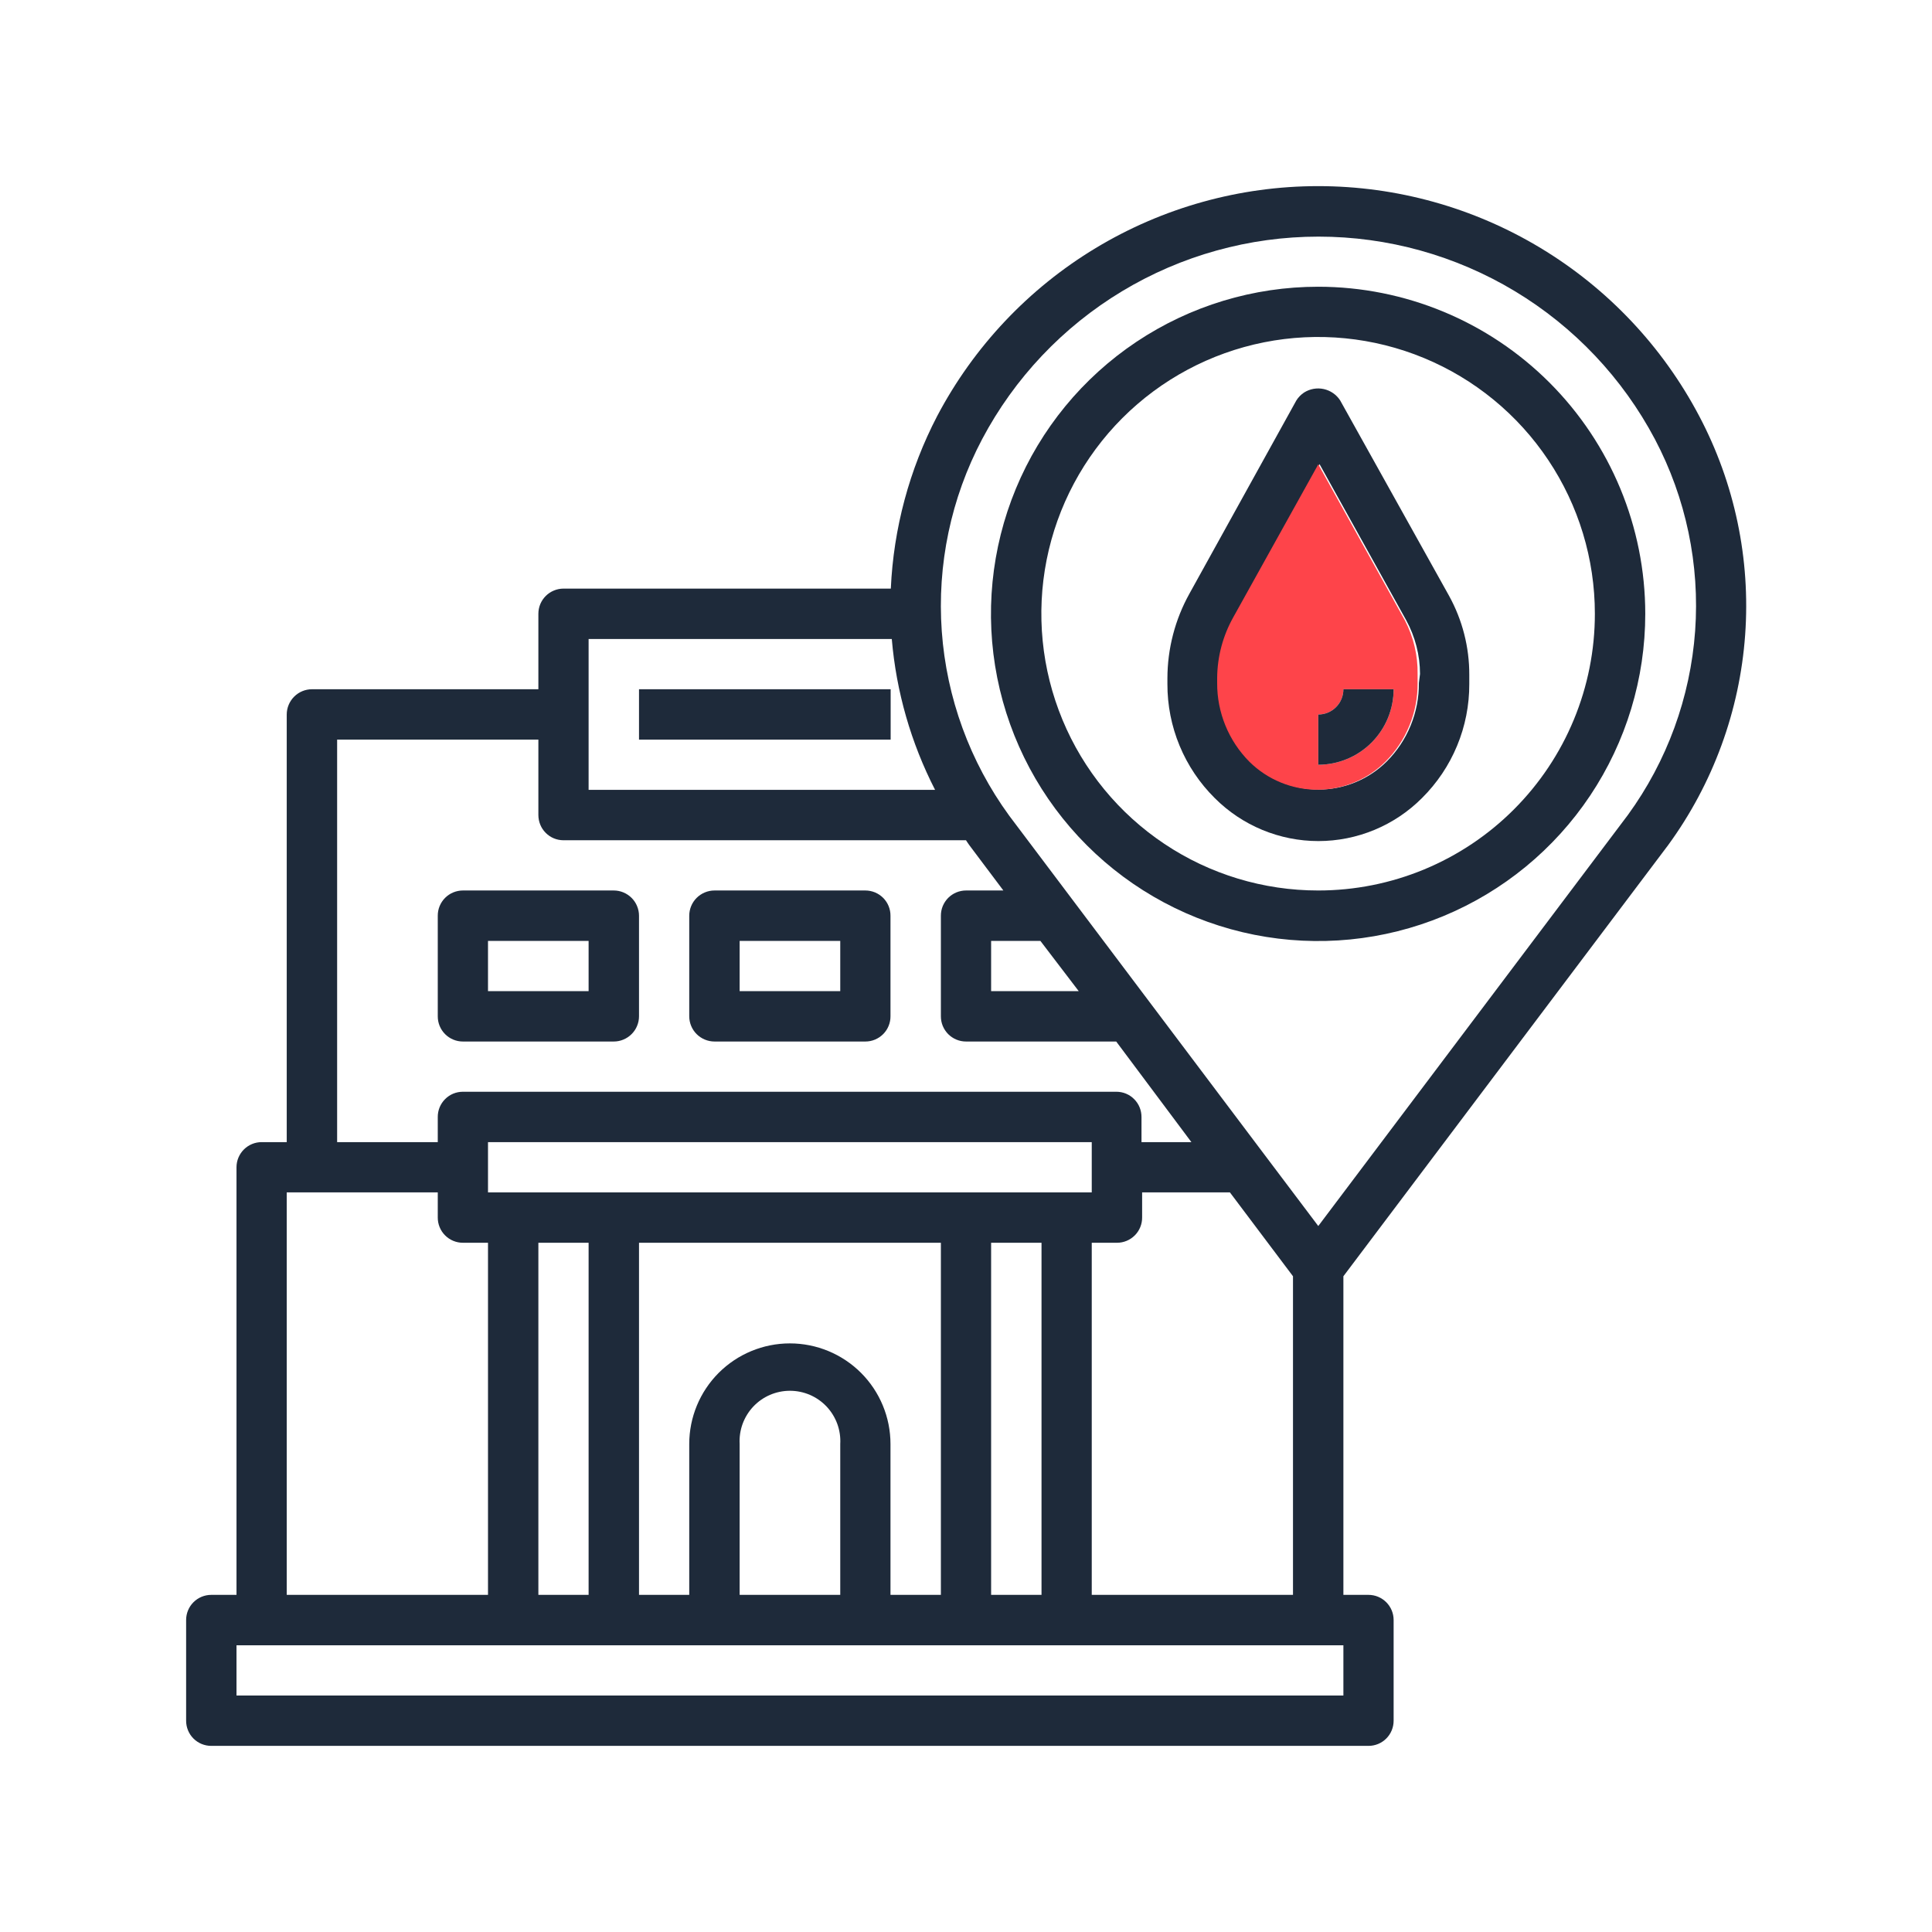 <svg width="80" height="80" viewBox="0 0 80 80" fill="none" xmlns="http://www.w3.org/2000/svg">
<path d="M19.167 43.127H25.413C25.551 43.127 25.687 43.1 25.814 43.047C25.941 42.994 26.056 42.917 26.153 42.82C26.251 42.723 26.328 42.608 26.38 42.481C26.433 42.354 26.46 42.218 26.46 42.08V37.92C26.46 37.783 26.433 37.647 26.38 37.52C26.328 37.392 26.251 37.277 26.153 37.18C26.056 37.083 25.941 37.006 25.814 36.953C25.687 36.9 25.551 36.873 25.413 36.873H19.167C19.029 36.873 18.894 36.901 18.767 36.953C18.64 37.006 18.526 37.083 18.429 37.18C18.332 37.278 18.256 37.393 18.204 37.52C18.152 37.647 18.126 37.783 18.127 37.92V42.08C18.126 42.217 18.152 42.353 18.204 42.48C18.256 42.607 18.332 42.722 18.429 42.82C18.526 42.917 18.64 42.994 18.767 43.047C18.894 43.1 19.029 43.127 19.167 43.127ZM20.207 38.96H24.373V41.04H20.207V38.96Z" fill="#1E2A3A"/>
<path d="M29.587 43.127H35.833C35.97 43.127 36.106 43.1 36.233 43.047C36.359 42.994 36.474 42.917 36.571 42.82C36.668 42.722 36.744 42.607 36.796 42.48C36.848 42.353 36.874 42.217 36.873 42.08V37.92C36.874 37.783 36.848 37.647 36.796 37.52C36.744 37.393 36.668 37.278 36.571 37.18C36.474 37.083 36.359 37.006 36.233 36.953C36.106 36.901 35.97 36.873 35.833 36.873H29.587C29.309 36.873 29.043 36.984 28.846 37.18C28.65 37.376 28.54 37.642 28.54 37.92V42.08C28.54 42.358 28.65 42.624 28.846 42.82C29.043 43.016 29.309 43.127 29.587 43.127ZM30.627 38.96H34.793V41.04H30.627V38.96Z" fill="#1E2A3A"/>
<path d="M36.88 28.54H26.46V30.627H36.88V28.54Z" fill="#1E2A3A"/>
<path d="M69.08 34.987C70.934 32.443 72.037 29.43 72.263 26.29C72.489 23.15 71.83 20.01 70.36 17.227C68.846 14.354 66.577 11.949 63.796 10.272C61.016 8.594 57.831 7.707 54.583 7.707C51.336 7.707 48.151 8.594 45.37 10.272C42.59 11.949 40.321 14.354 38.807 17.227C37.654 19.441 36.999 21.88 36.887 24.373H23.333C23.197 24.373 23.061 24.4 22.935 24.453C22.809 24.505 22.695 24.581 22.598 24.678C22.501 24.774 22.425 24.889 22.372 25.015C22.32 25.142 22.293 25.277 22.293 25.413V28.54H12.92C12.642 28.54 12.376 28.65 12.18 28.847C11.984 29.043 11.873 29.309 11.873 29.587V47.293H10.833C10.557 47.293 10.293 47.403 10.098 47.598C9.903 47.793 9.793 48.057 9.793 48.333V66.04H8.747C8.471 66.04 8.206 66.15 8.011 66.345C7.816 66.54 7.707 66.804 7.707 67.08V71.253C7.707 71.529 7.816 71.794 8.011 71.989C8.206 72.184 8.471 72.293 8.747 72.293H56.667C56.943 72.293 57.207 72.184 57.402 71.989C57.597 71.794 57.707 71.529 57.707 71.253V67.08C57.707 66.804 57.597 66.54 57.402 66.345C57.207 66.15 56.943 66.04 56.667 66.04H55.627V52.847L69.08 34.987ZM24.373 26.46H36.927C37.112 28.639 37.721 30.761 38.72 32.707H24.373V26.46ZM13.96 30.627H22.293V33.747C22.293 33.884 22.319 34.02 22.371 34.147C22.422 34.274 22.499 34.389 22.596 34.486C22.692 34.584 22.807 34.661 22.934 34.714C23.06 34.766 23.196 34.793 23.333 34.793H40C40.047 34.86 40.087 34.933 40.14 35L41.547 36.873H40C39.863 36.873 39.727 36.901 39.6 36.953C39.474 37.006 39.359 37.083 39.262 37.18C39.166 37.278 39.089 37.393 39.037 37.52C38.985 37.647 38.959 37.783 38.96 37.92V42.08C38.959 42.217 38.985 42.353 39.037 42.48C39.089 42.607 39.166 42.722 39.262 42.82C39.359 42.917 39.474 42.994 39.6 43.047C39.727 43.1 39.863 43.127 40 43.127H46.22L49.333 47.293H47.267V46.253C47.267 46.116 47.241 45.98 47.189 45.853C47.138 45.726 47.061 45.611 46.964 45.514C46.868 45.416 46.753 45.339 46.626 45.286C46.5 45.234 46.364 45.207 46.227 45.207H19.167C19.029 45.207 18.894 45.234 18.767 45.286C18.64 45.339 18.526 45.416 18.429 45.514C18.332 45.611 18.256 45.726 18.204 45.853C18.152 45.98 18.126 46.116 18.127 46.253V47.293H13.96V30.627ZM43.08 38.96L44.667 41.04H41.04V38.96H43.08ZM20.207 49.373V47.293H45.207V49.373H20.207ZM43.127 51.46V66.04H41.04V51.46H43.127ZM32.707 55.627C31.602 55.627 30.542 56.066 29.76 56.847C28.979 57.629 28.54 58.688 28.54 59.793V66.04H26.46V51.46H38.96V66.04H36.873V59.793C36.873 58.688 36.434 57.629 35.653 56.847C34.871 56.066 33.812 55.627 32.707 55.627ZM34.793 59.793V66.04H30.627V59.793C30.611 59.51 30.653 59.226 30.75 58.959C30.848 58.693 30.998 58.449 31.193 58.242C31.388 58.036 31.623 57.871 31.884 57.759C32.145 57.647 32.426 57.589 32.71 57.589C32.994 57.589 33.275 57.647 33.536 57.759C33.797 57.871 34.032 58.036 34.227 58.242C34.422 58.449 34.572 58.693 34.67 58.959C34.767 59.226 34.809 59.51 34.793 59.793ZM24.373 51.46V66.04H22.293V51.46H24.373ZM45.207 51.46H46.253C46.391 51.46 46.526 51.433 46.653 51.38C46.779 51.328 46.894 51.25 46.991 51.153C47.088 51.056 47.164 50.94 47.216 50.813C47.268 50.686 47.294 50.55 47.293 50.413V49.373H50.927L53.54 52.847V66.04H45.207V51.46ZM11.873 49.373H18.127V50.413C18.126 50.55 18.152 50.686 18.204 50.813C18.256 50.94 18.332 51.056 18.429 51.153C18.526 51.25 18.64 51.328 18.767 51.38C18.894 51.433 19.029 51.46 19.167 51.46H20.207V66.04H11.873V49.373ZM55.627 70.207H9.793V68.127H55.627V70.207ZM54.587 50.767L52.28 47.707L41.787 33.773C40.161 31.54 39.195 28.895 38.997 26.14C38.799 23.385 39.377 20.63 40.667 18.187C42.007 15.654 44.012 13.535 46.466 12.057C48.921 10.579 51.731 9.798 54.597 9.798C57.462 9.798 60.273 10.579 62.727 12.057C65.182 13.535 67.187 15.654 68.527 18.187C69.813 20.626 70.389 23.377 70.192 26.127C69.993 28.877 69.029 31.517 67.407 33.747L54.587 50.767Z" fill="#1E2A3A"/>
<path d="M54.587 11.873C51.907 11.872 49.287 12.666 47.058 14.154C44.829 15.642 43.092 17.757 42.066 20.233C41.04 22.709 40.771 25.433 41.293 28.061C41.816 30.69 43.106 33.104 45.001 34.999C46.896 36.894 49.31 38.184 51.939 38.707C54.567 39.229 57.292 38.96 59.767 37.934C62.243 36.908 64.358 35.171 65.846 32.942C67.334 30.713 68.128 28.093 68.127 25.413C68.125 21.823 66.698 18.38 64.159 15.841C61.62 13.302 58.177 11.875 54.587 11.873ZM54.587 36.873C52.32 36.875 50.103 36.204 48.218 34.945C46.333 33.687 44.863 31.898 43.994 29.803C43.126 27.71 42.898 25.405 43.339 23.182C43.781 20.958 44.872 18.916 46.474 17.312C48.077 15.709 50.119 14.617 52.342 14.174C54.565 13.731 56.87 13.958 58.964 14.825C61.058 15.692 62.849 17.161 64.108 19.046C65.368 20.931 66.04 23.146 66.04 25.413C66.041 26.918 65.745 28.408 65.17 29.798C64.595 31.189 63.751 32.452 62.688 33.516C61.624 34.581 60.361 35.425 58.971 36.001C57.581 36.577 56.091 36.873 54.587 36.873Z" fill="#1E2A3A"/>
<path d="M60 24.667L55.493 16.58C55.338 16.34 55.093 16.171 54.814 16.11C54.534 16.049 54.242 16.1 54 16.253C53.871 16.338 53.762 16.449 53.68 16.58L49.253 24.58C48.655 25.654 48.341 26.864 48.34 28.093V28.32C48.337 29.198 48.508 30.069 48.845 30.88C49.181 31.692 49.676 32.428 50.3 33.047C50.863 33.611 51.532 34.059 52.268 34.364C53.004 34.669 53.793 34.827 54.59 34.827C55.387 34.827 56.176 34.669 56.912 34.364C57.648 34.059 58.317 33.611 58.88 33.047C59.504 32.428 59.999 31.692 60.335 30.88C60.672 30.069 60.843 29.198 60.84 28.32V27.947C60.844 26.8 60.555 25.671 60 24.667ZM58.753 28.28C58.758 28.884 58.642 29.482 58.413 30.041C58.184 30.599 57.847 31.107 57.42 31.533C56.671 32.276 55.658 32.693 54.603 32.693C53.548 32.693 52.536 32.276 51.787 31.533C51.361 31.105 51.025 30.598 50.796 30.04C50.567 29.481 50.451 28.883 50.453 28.28V28.053C50.462 27.177 50.691 26.317 51.12 25.553L54.64 19.22L58.227 25.68C58.6 26.363 58.798 27.128 58.8 27.907L58.753 28.28Z" fill="#1E2A3A"/>
<path d="M58.173 25.687L54.587 19.227L51.067 25.56C50.638 26.324 50.409 27.184 50.4 28.06V28.287C50.397 28.89 50.514 29.488 50.743 30.046C50.971 30.604 51.308 31.112 51.733 31.54C52.483 32.283 53.495 32.7 54.55 32.7C55.605 32.7 56.617 32.283 57.367 31.54C57.794 31.113 58.131 30.606 58.36 30.047C58.589 29.489 58.705 28.89 58.7 28.287V27.913C58.712 27.139 58.531 26.374 58.173 25.687ZM54.587 31.687V29.587C54.724 29.587 54.86 29.56 54.986 29.507C55.113 29.454 55.228 29.377 55.324 29.28C55.421 29.182 55.498 29.067 55.549 28.94C55.601 28.813 55.628 28.677 55.627 28.54H57.707C57.707 29.368 57.378 30.162 56.793 30.748C56.208 31.335 55.415 31.665 54.587 31.667V31.687Z" fill="#FE444A"/>
<path d="M57.707 28.54C57.707 29.368 57.378 30.162 56.793 30.749C56.208 31.335 55.415 31.665 54.587 31.667V29.587C54.724 29.587 54.86 29.56 54.986 29.507C55.113 29.454 55.228 29.377 55.324 29.28C55.421 29.182 55.498 29.067 55.549 28.94C55.601 28.813 55.628 28.677 55.627 28.54H57.707Z" fill="#1E2A3A"/>
</svg>
